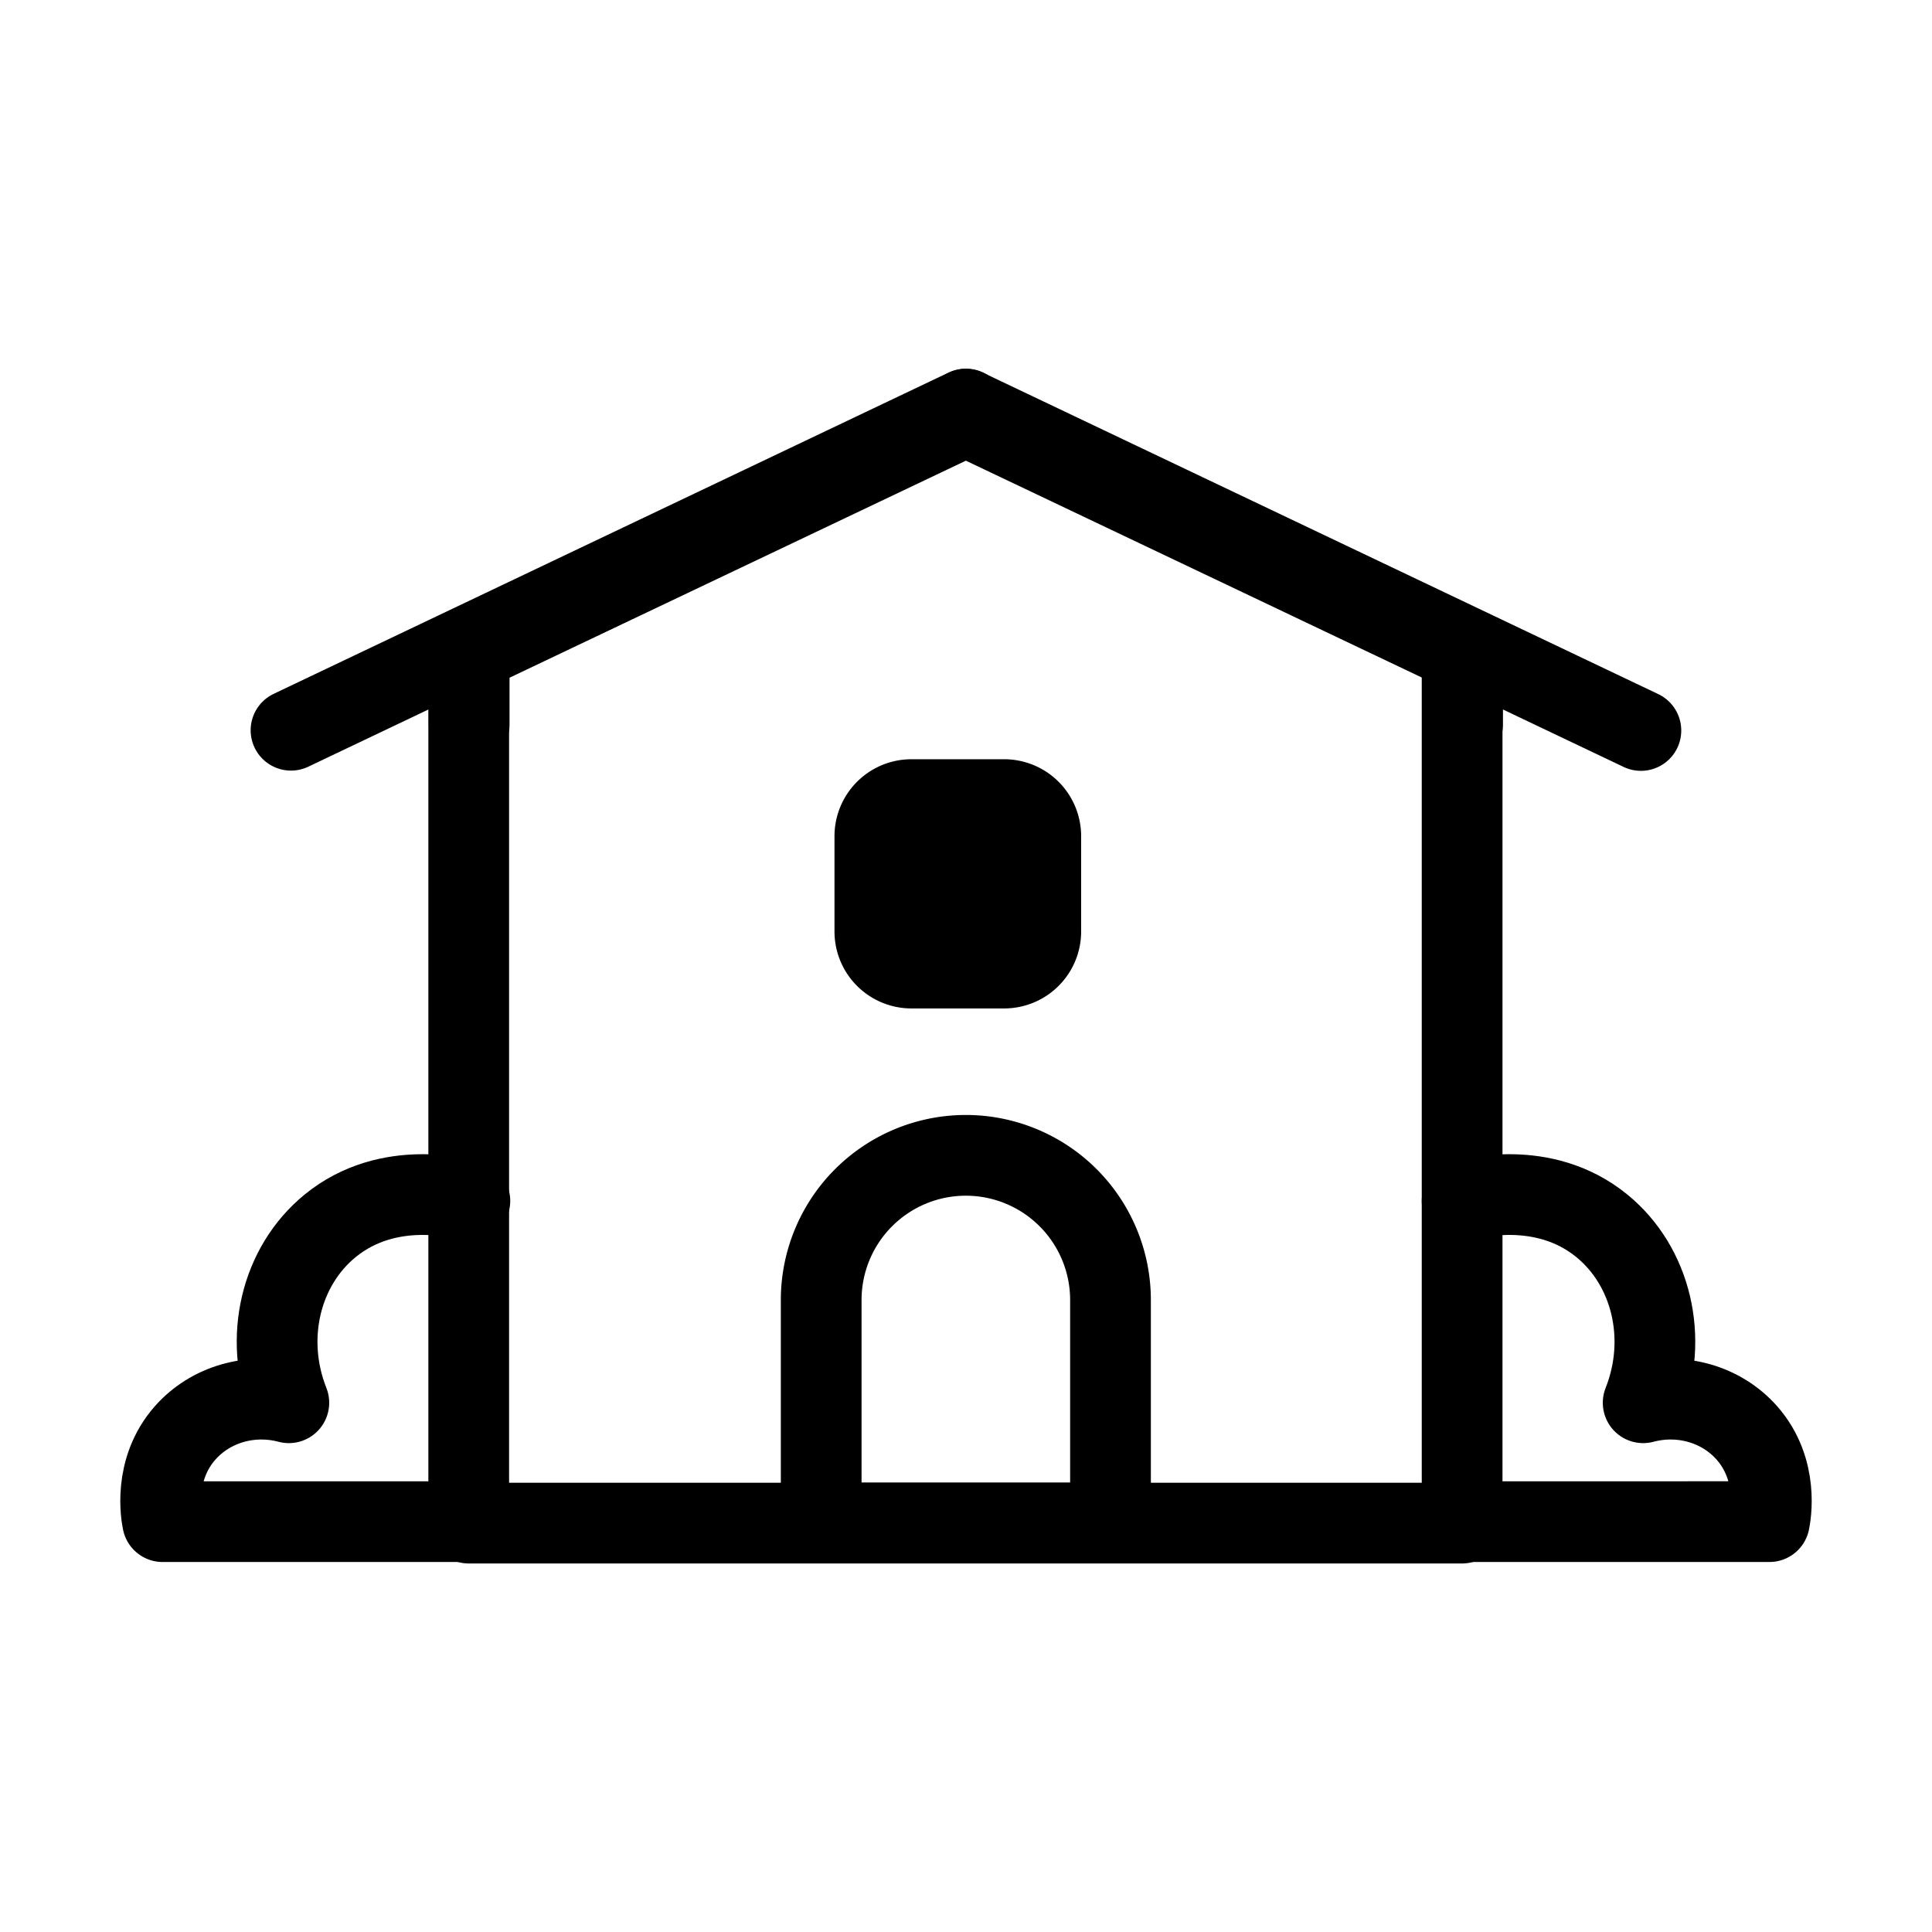<svg xmlns="http://www.w3.org/2000/svg" xml:space="preserve" style="fill-rule:evenodd;clip-rule:evenodd;stroke-linecap:round;stroke-linejoin:round;stroke-miterlimit:10" viewBox="0 0 24 24" stroke-width="1.5" stroke="currentColor" aria-hidden="true" data-slot="icon">
  <path d="M0 6.031h-3.319a1.31 1.31 0 0 1-1.31-1.31V1.31c0-.723.587-1.31 1.31-1.31H0a1.31 1.31 0 0 1 1.311 1.31v3.411A1.31 1.31 0 0 1 0 6.031" style="fill-rule:nonzero;stroke:#000;stroke-width:2.89px;stroke-linecap:butt;stroke-miterlimit:2" transform="matrix(.347 0 0 .347 12.474 9.933)"/>
  <path d="M0-22.768V8.457h-35.563v-31.225l17.782-8.457z" style="fill:none;fill-rule:nonzero;stroke:#000;stroke-width:2.89px" transform="matrix(.347 0 0 .347 18.163 15.986)"/>
  <path d="M0 13.161h-10.357V5.178A5.18 5.18 0 0 1-5.179 0 5.18 5.18 0 0 1 0 5.178z" style="fill:none;fill-rule:nonzero;stroke:#000;stroke-width:2.89px" transform="matrix(.347 0 0 .347 13.795 14.352)"/>
  <path d="M-23.305-12.258h2.59l8.457 17.781-8.457 17.782h-2.59" style="fill:none;fill-rule:nonzero;stroke:#000;stroke-width:2.89px" transform="matrix(0 -.347 -.347 0 13.915 .914)"/>
  <path d="M-25.489-5.753H1.298" style="fill:none;fill-rule:nonzero;stroke:#000;stroke-width:2.89px" transform="matrix(-.313 .149 .149 .313 4.878 10.679)"/>
  <path d="M-1.298-5.753H25.49" style="fill:none;fill-rule:nonzero;stroke:#000;stroke-width:2.89px" transform="matrix(.313 .149 .149 -.313 13.263 3.476)"/>
  <path d="M0-10.647c-.224-.068-2.888-.834-5 .889-1.771 1.444-2.399 4.021-1.481 6.336-1.362-.362-2.799.053-3.705 1.071C-11.363-1.025-11.039.651-11 .834H0" style="fill:none;fill-rule:nonzero;stroke:#000;stroke-width:2.89px" transform="matrix(.347 0 0 .347 5.837 18.613)"/>
  <path d="M0-10.647c.224-.068 2.888-.834 5 .889 1.771 1.444 2.399 4.021 1.481 6.336 1.362-.362 2.8.053 3.705 1.071 1.177 1.326.853 3.002.814 3.185H0" style="fill:none;fill-rule:nonzero;stroke:#000;stroke-width:2.89px" transform="matrix(.347 0 0 .347 18.163 18.613)"/>
</svg>
